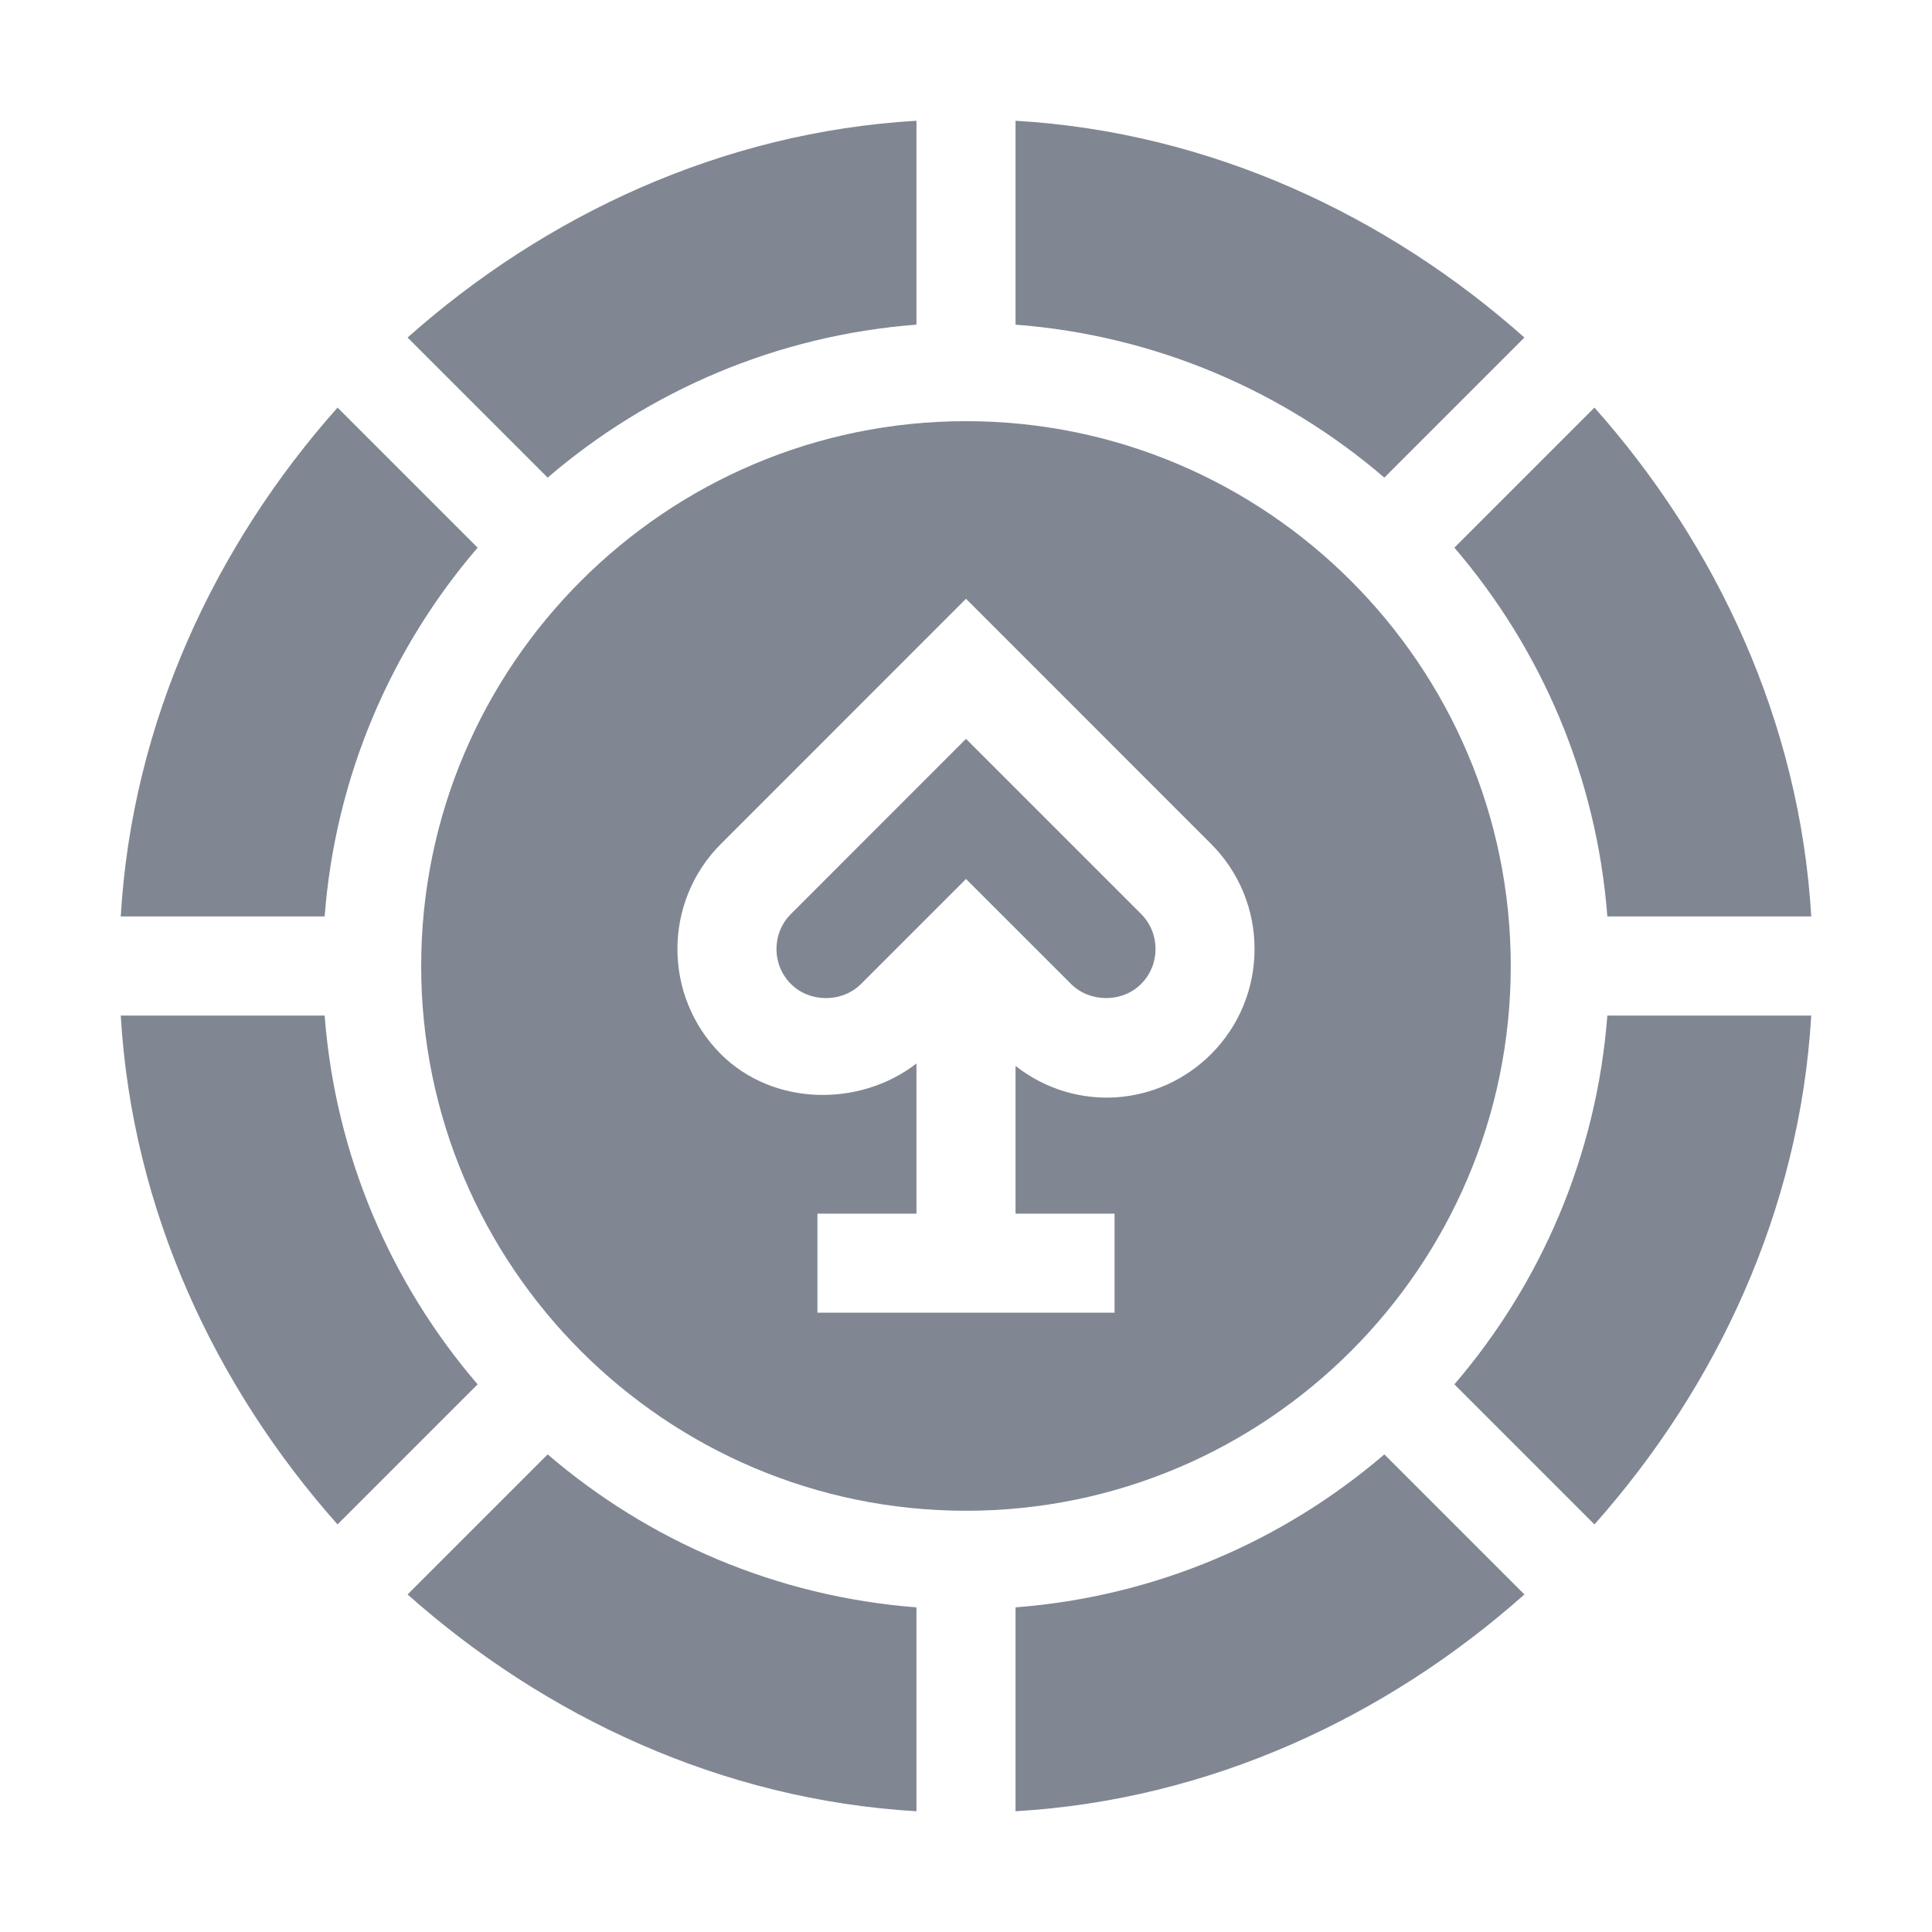 <svg width="28" height="28" viewBox="0 0 28 28" fill="none" xmlns="http://www.w3.org/2000/svg">
<g clip-path="url(#clip0_297_1181)">
<path d="M14.718 1.75V4.705C16.751 4.861 18.602 5.668 20.063 6.922L22.093 4.892C20.104 3.124 17.541 1.915 14.718 1.75V1.75Z" fill="#808792"/>
<path d="M13.282 1.75C10.459 1.915 7.895 3.124 5.907 4.892L7.937 6.922C9.398 5.668 11.249 4.861 13.282 4.705V1.75Z" fill="#808792"/>
<path d="M4.705 13.282C4.861 11.249 5.668 9.399 6.922 7.937L4.892 5.907C3.124 7.896 1.915 10.459 1.75 13.282H4.705Z" fill="#808792"/>
<path d="M14 10.708L11.463 13.246C11.183 13.526 11.183 13.981 11.463 14.261C11.735 14.534 12.206 14.533 12.478 14.261L14 12.739L15.523 14.261C15.795 14.533 16.267 14.533 16.537 14.261C16.817 13.981 16.817 13.526 16.538 13.246L14 10.708Z" fill="#808792"/>
<path d="M14 6.104C9.646 6.104 6.104 9.646 6.104 14C6.104 18.354 9.646 21.895 14 21.895C18.354 21.895 21.895 18.354 21.895 14C21.895 9.646 18.354 6.104 14 6.104ZM17.552 15.277C16.809 16.021 15.61 16.142 14.718 15.449V17.589H16.153V19.024H11.847V17.589H13.282V15.413C12.452 16.054 11.199 16.028 10.447 15.277C9.608 14.437 9.608 13.07 10.448 12.231L14 8.678L17.552 12.231C18.392 13.07 18.392 14.437 17.552 15.277Z" fill="#808792"/>
<path d="M20.063 21.078C18.602 22.332 16.751 23.139 14.718 23.295V26.25C17.541 26.085 20.104 24.876 22.093 23.108L20.063 21.078Z" fill="#808792"/>
<path d="M21.078 20.063L23.108 22.093C24.876 20.104 26.084 17.541 26.25 14.718H23.295C23.139 16.751 22.332 18.602 21.078 20.063Z" fill="#808792"/>
<path d="M21.078 7.937C22.332 9.399 23.139 11.249 23.295 13.282H26.25C26.084 10.459 24.876 7.896 23.108 5.907L21.078 7.937Z" fill="#808792"/>
<path d="M6.922 20.063C5.668 18.602 4.861 16.751 4.705 14.718H1.75C1.915 17.541 3.124 20.104 4.892 22.093L6.922 20.063Z" fill="#808792"/>
<path d="M5.907 23.108C7.895 24.876 10.459 26.085 13.282 26.25V23.295C11.249 23.139 9.398 22.332 7.937 21.078L5.907 23.108Z" fill="#808792"/>
</g>
<defs>
<clipPath id="clip0_297_1181">
<rect width="24.5" height="24.5" fill="white" transform="translate(1.75 1.75)"/>
</clipPath>
</defs>
</svg>
